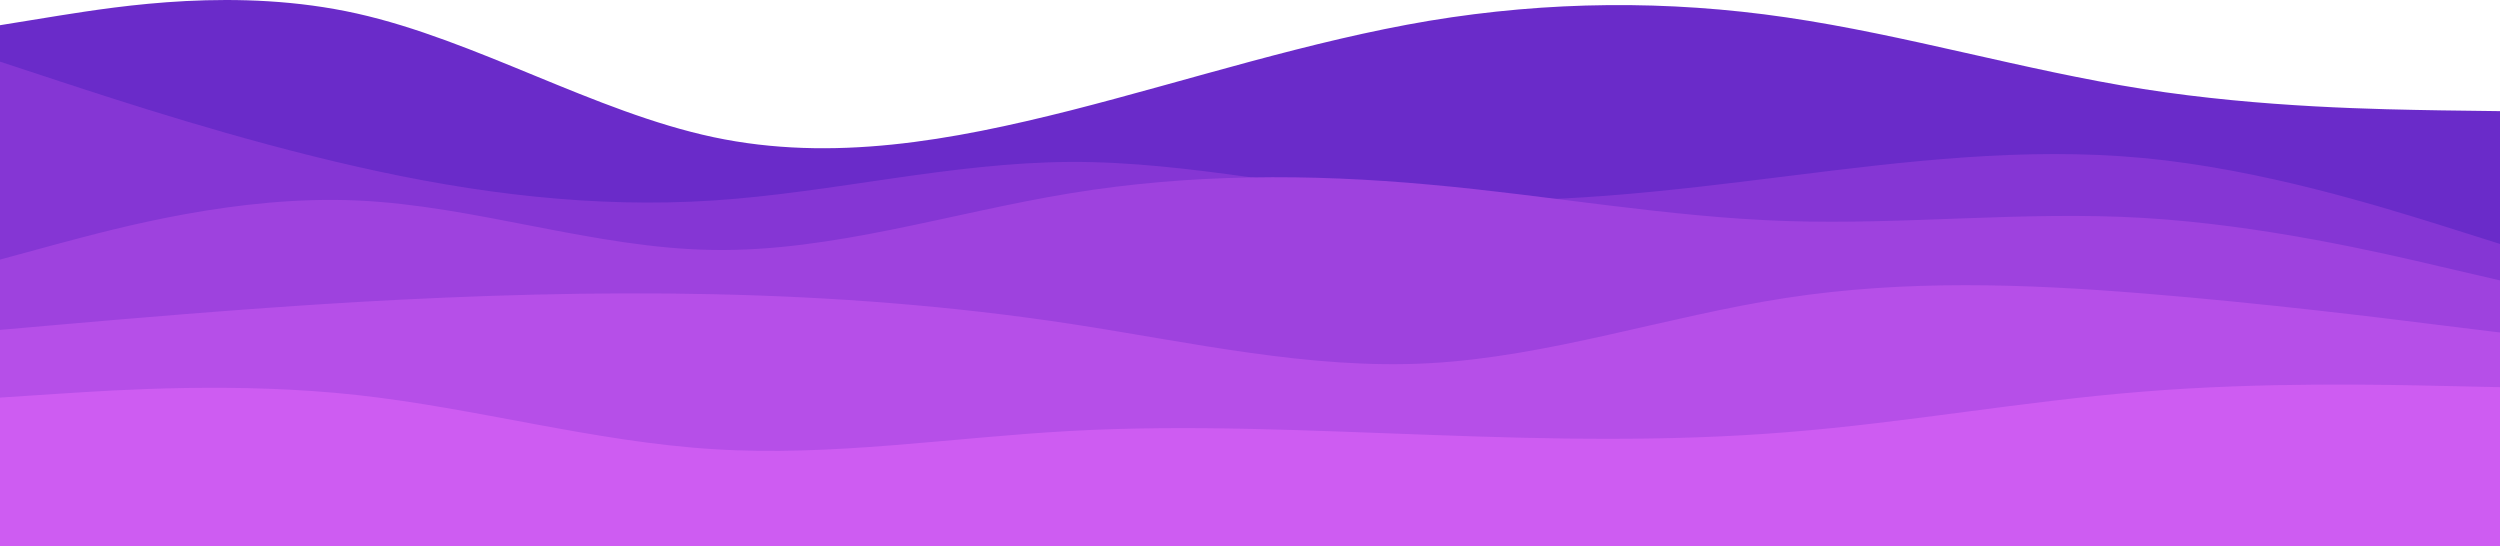 <svg xmlns="http://www.w3.org/2000/svg"
    xmlns:xlink="http://www.w3.org/1999/xlink" id="visual" version="1.1" viewBox="0 331.32 960 209.68">
    <path d="M0 341L22.8 337.3C45.7 333.7 91.3 326.3 137 336.5C182.7 346.7 228.3 374.3 274 384C319.7 393.7 365.3 385.3 411.2 373.7C457 362 503 347 548.8 339.3C594.7 331.7 640.3 331.3 686 338C731.7 344.7 777.3 358.3 823 365.5C868.7 372.7 914.3 373.3 937.2 373.7L960 374L960 541L937.2 541C914.3 541 868.7 541 823 541C777.3 541 731.7 541 686 541C640.3 541 594.7 541 548.8 541C503 541 457 541 411.2 541C365.3 541 319.7 541 274 541C228.3 541 182.7 541 137 541C91.3 541 45.7 541 22.8 541L0 541Z" fill="#6a2bc9"/>
    <path d="M0 355L22.8 362.5C45.7 370 91.3 385 137 395.3C182.7 405.7 228.3 411.3 274 408.3C319.7 405.3 365.3 393.7 411.2 393.5C457 393.3 503 404.7 548.8 407.5C594.7 410.3 640.3 404.7 686 399C731.7 393.3 777.3 387.7 823 392C868.7 396.3 914.3 410.7 937.2 417.8L960 425L960 541L937.2 541C914.3 541 868.7 541 823 541C777.3 541 731.7 541 686 541C640.3 541 594.7 541 548.8 541C503 541 457 541 411.2 541C365.3 541 319.7 541 274 541C228.3 541 182.7 541 137 541C91.3 541 45.7 541 22.8 541L0 541Z" fill="#8536d4"/>
    <path d="M0 431L22.8 424.8C45.7 418.7 91.3 406.3 137 408.3C182.7 410.3 228.3 426.7 274 427.3C319.7 428 365.3 413 411.2 405.5C457 398 503 398 548.8 402.2C594.7 406.3 640.3 414.7 686 416.2C731.7 417.7 777.3 412.3 823 415C868.7 417.7 914.3 428.3 937.2 433.7L960 439L960 541L937.2 541C914.3 541 868.7 541 823 541C777.3 541 731.7 541 686 541C640.3 541 594.7 541 548.8 541C503 541 457 541 411.2 541C365.3 541 319.7 541 274 541C228.3 541 182.7 541 137 541C91.3 541 45.7 541 22.8 541L0 541Z" fill="#9e42de"/>
    <path d="M0 458L22.8 456C45.7 454 91.3 450 137 447.3C182.7 444.7 228.3 443.3 274 444.3C319.7 445.3 365.3 448.7 411.2 455.7C457 462.7 503 473.3 548.8 470.8C594.7 468.3 640.3 452.7 686 445.7C731.7 438.7 777.3 440.3 823 444C868.7 447.7 914.3 453.3 937.2 456.2L960 459L960 541L937.2 541C914.3 541 868.7 541 823 541C777.3 541 731.7 541 686 541C640.3 541 594.7 541 548.8 541C503 541 457 541 411.2 541C365.3 541 319.7 541 274 541C228.3 541 182.7 541 137 541C91.3 541 45.7 541 22.8 541L0 541Z" fill="#b64fe8"/>
    <path d="M 0 484 L 22.8 482.5 C 45.7 481 91.3 478 137 483 C 182.7 488 228.3 501 274 503.8 C 319.7 506.7 365.3 499.3 411.2 496.8 C 457 494.3 503 496.7 548.8 498.3 C 594.7 500 640.3 501 686 497.3 C 731.7 493.7 777.3 485.3 823 481.7 C 868.7 478 914.3 479 937.2 479.5 L 960 480 L 960 550 L 937.2 550 C 914.3 550 868.7 550 823 550 C 777.3 550 731.7 550 686 550 C 640.3 550 594.7 550 548.8 550 C 503 550 457 550 411.2 550 C 365.3 550 319.7 550 274 550 C 228.3 550 182.7 550 137 550 C 91.3 550 45.7 550 22.8 550 L 0 550 Z" fill="#ce5cf2"/>
</svg>